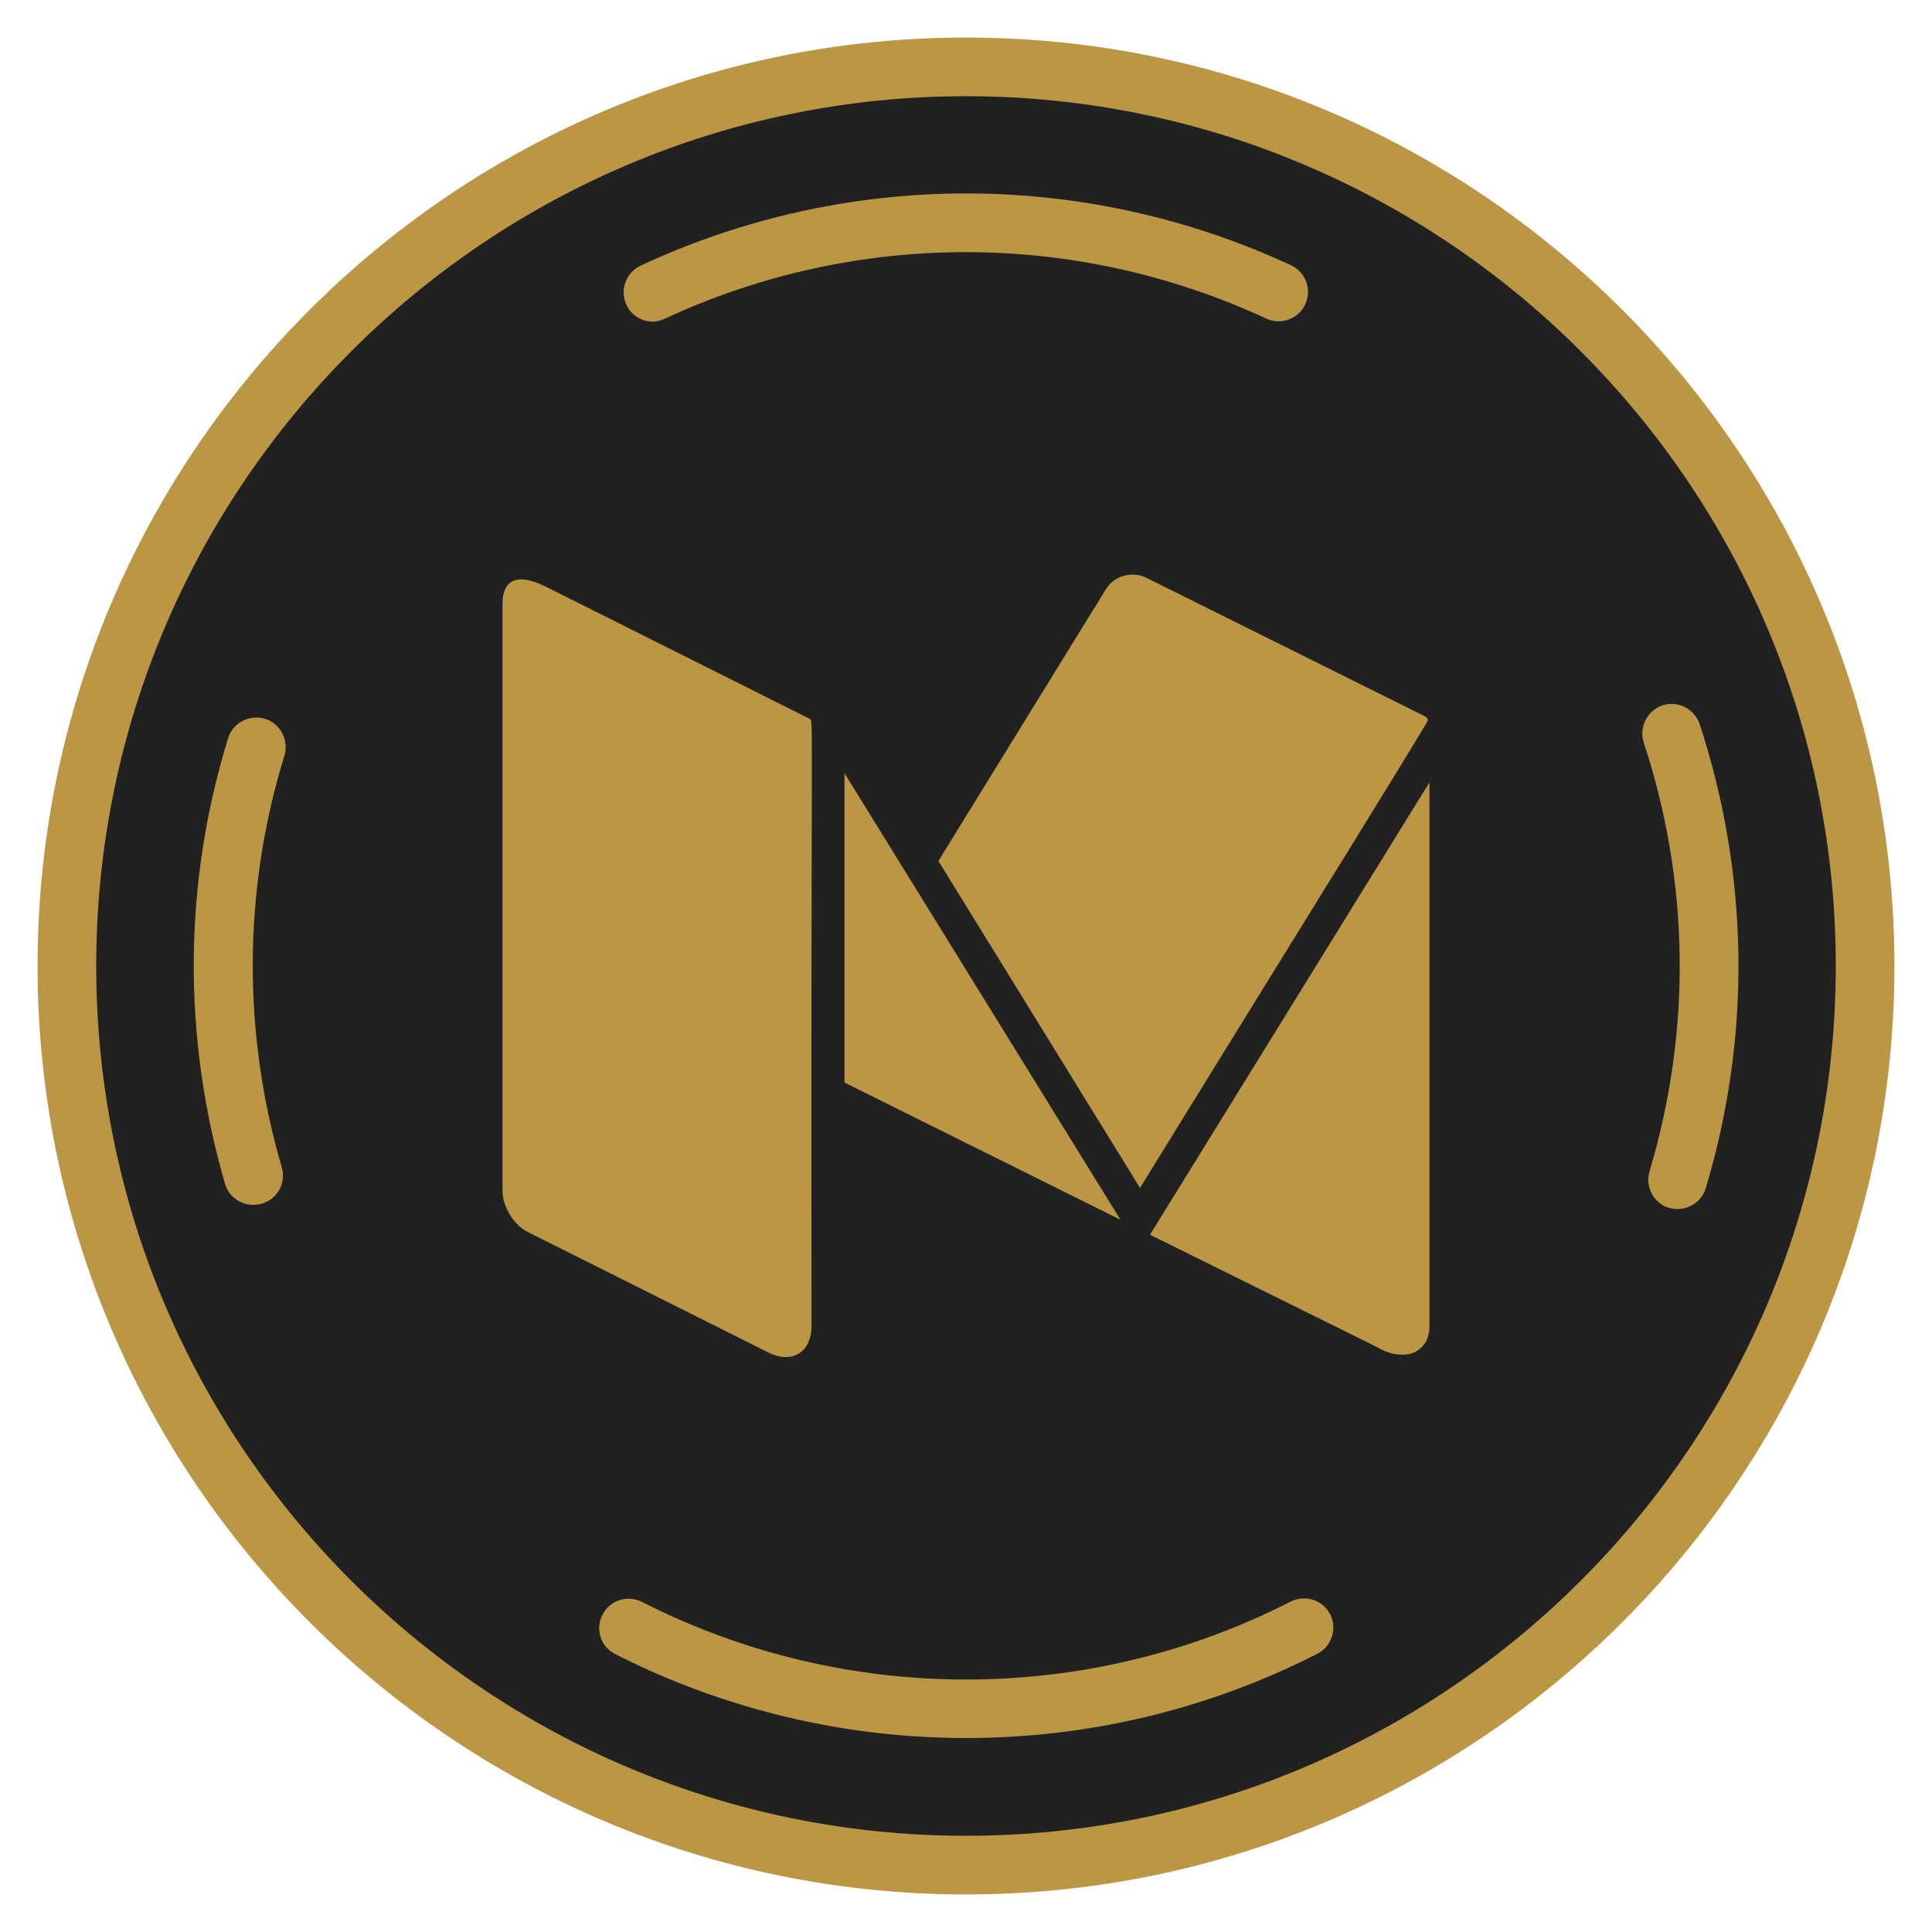 <?xml version="1.0" encoding="UTF-8"?> <!-- Generator: Adobe Illustrator 23.0.1, SVG Export Plug-In . SVG Version: 6.00 Build 0) --> <svg xmlns:cc="http://creativecommons.org/ns#" xmlns:dc="http://purl.org/dc/elements/1.1/" xmlns:inkscape="http://www.inkscape.org/namespaces/inkscape" xmlns:rdf="http://www.w3.org/1999/02/22-rdf-syntax-ns#" xmlns:sodipodi="http://sodipodi.sourceforge.net/DTD/sodipodi-0.dtd" xmlns:svg="http://www.w3.org/2000/svg" xmlns="http://www.w3.org/2000/svg" xmlns:xlink="http://www.w3.org/1999/xlink" id="svg947" x="0px" y="0px" viewBox="0 0 504 504" style="enable-background:new 0 0 504 504;" xml:space="preserve"> <style type="text/css"> .st0{fill:#212121;} .st1{fill:#BB9645;} .st2{fill:#BA9645;} </style> <circle class="st0" cx="252" cy="252" r="233.9"></circle> <g> <path class="st1" d="M252,494.2C118.4,494.2,9.8,385.6,9.8,252S118.4,9.8,252,9.8S494.2,118.4,494.2,252S385.6,494.2,252,494.2z M252,25.1C126.9,25.1,25.1,126.9,25.1,252S126.9,478.9,252,478.9S478.9,377.1,478.9,252S377.1,25.1,252,25.1z"></path> <path class="st1" d="M252,453.4c-31.4,0-62.8-7.3-91.5-21.9c-3.8-1.9-5.3-6.5-3.3-10.3c1.9-3.8,6.5-5.2,10.3-3.3 c53,27,116.2,27,169.2-0.1c3.8-1.9,8.4-0.4,10.3,3.3c1.9,3.8,0.4,8.4-3.3,10.3C314.9,446.1,283.5,453.4,252,453.4z M437.6,315.4 c-0.7,0-1.5-0.1-2.2-0.3c-4-1.2-6.3-5.5-5.1-9.5c11-36.8,10.5-75.4-1.5-111.9c-1.3-4,0.9-8.3,4.9-9.7c4-1.3,8.3,0.9,9.7,4.9 c12.9,39.4,13.5,81.3,1.6,121C444,313.3,440.9,315.4,437.6,315.4z M66,314.3c-3.3,0-6.4-2.2-7.3-5.5 c-11.1-38.1-10.9-78.3,0.8-116.2c1.2-4,5.5-6.3,9.6-5.1c4,1.2,6.3,5.5,5.1,9.6c-10.8,35-11,72.2-0.7,107.4c1.2,4.1-1.1,8.3-5.2,9.5 C67.5,314.2,66.7,314.3,66,314.3z M170.3,83.9c-2.9,0-5.6-1.6-6.9-4.4c-1.8-3.8-0.1-8.4,3.7-10.2c53.9-25.1,115.8-25.1,169.7-0.1 c3.8,1.8,5.5,6.3,3.7,10.2c-1.8,3.8-6.3,5.5-10.2,3.7c-49.8-23.1-107-23.1-156.8,0C172.5,83.6,171.4,83.9,170.3,83.9z"></path> </g> <path class="st2" d="M211.7,345.9c0,7-5.2,9.9-11.1,7l-62.7-31.4c-1.9-0.9-3.5-2.4-4.8-4.5s-2-4.2-2-6.3V157.4 c0-5.7,3.4-8.3,11.2-4.4l68.9,34.5C212.3,188.4,211.5,181.6,211.7,345.9L211.7,345.9z M220.3,201.7l72,116.5l-72-35.8L220.3,201.7z M372.9,204.1v141.8c0,2.2-0.6,4.1-1.9,5.4c-1.3,1.4-3,2.1-5.1,2.1c-2.2,0-4.3-0.6-6.3-1.8L300,322.1L372.9,204.1z M372.5,187.9 c0,0.3-11.5,19.1-34.6,56.4c-23.1,37.4-36.6,59.2-40.5,65.6l-52.6-85.3l43.7-70.9c2.4-3.9,7.3-4.6,10.5-3l73,36.3 C372.3,187.3,372.5,187.6,372.5,187.9L372.5,187.9z"></path> </svg> 